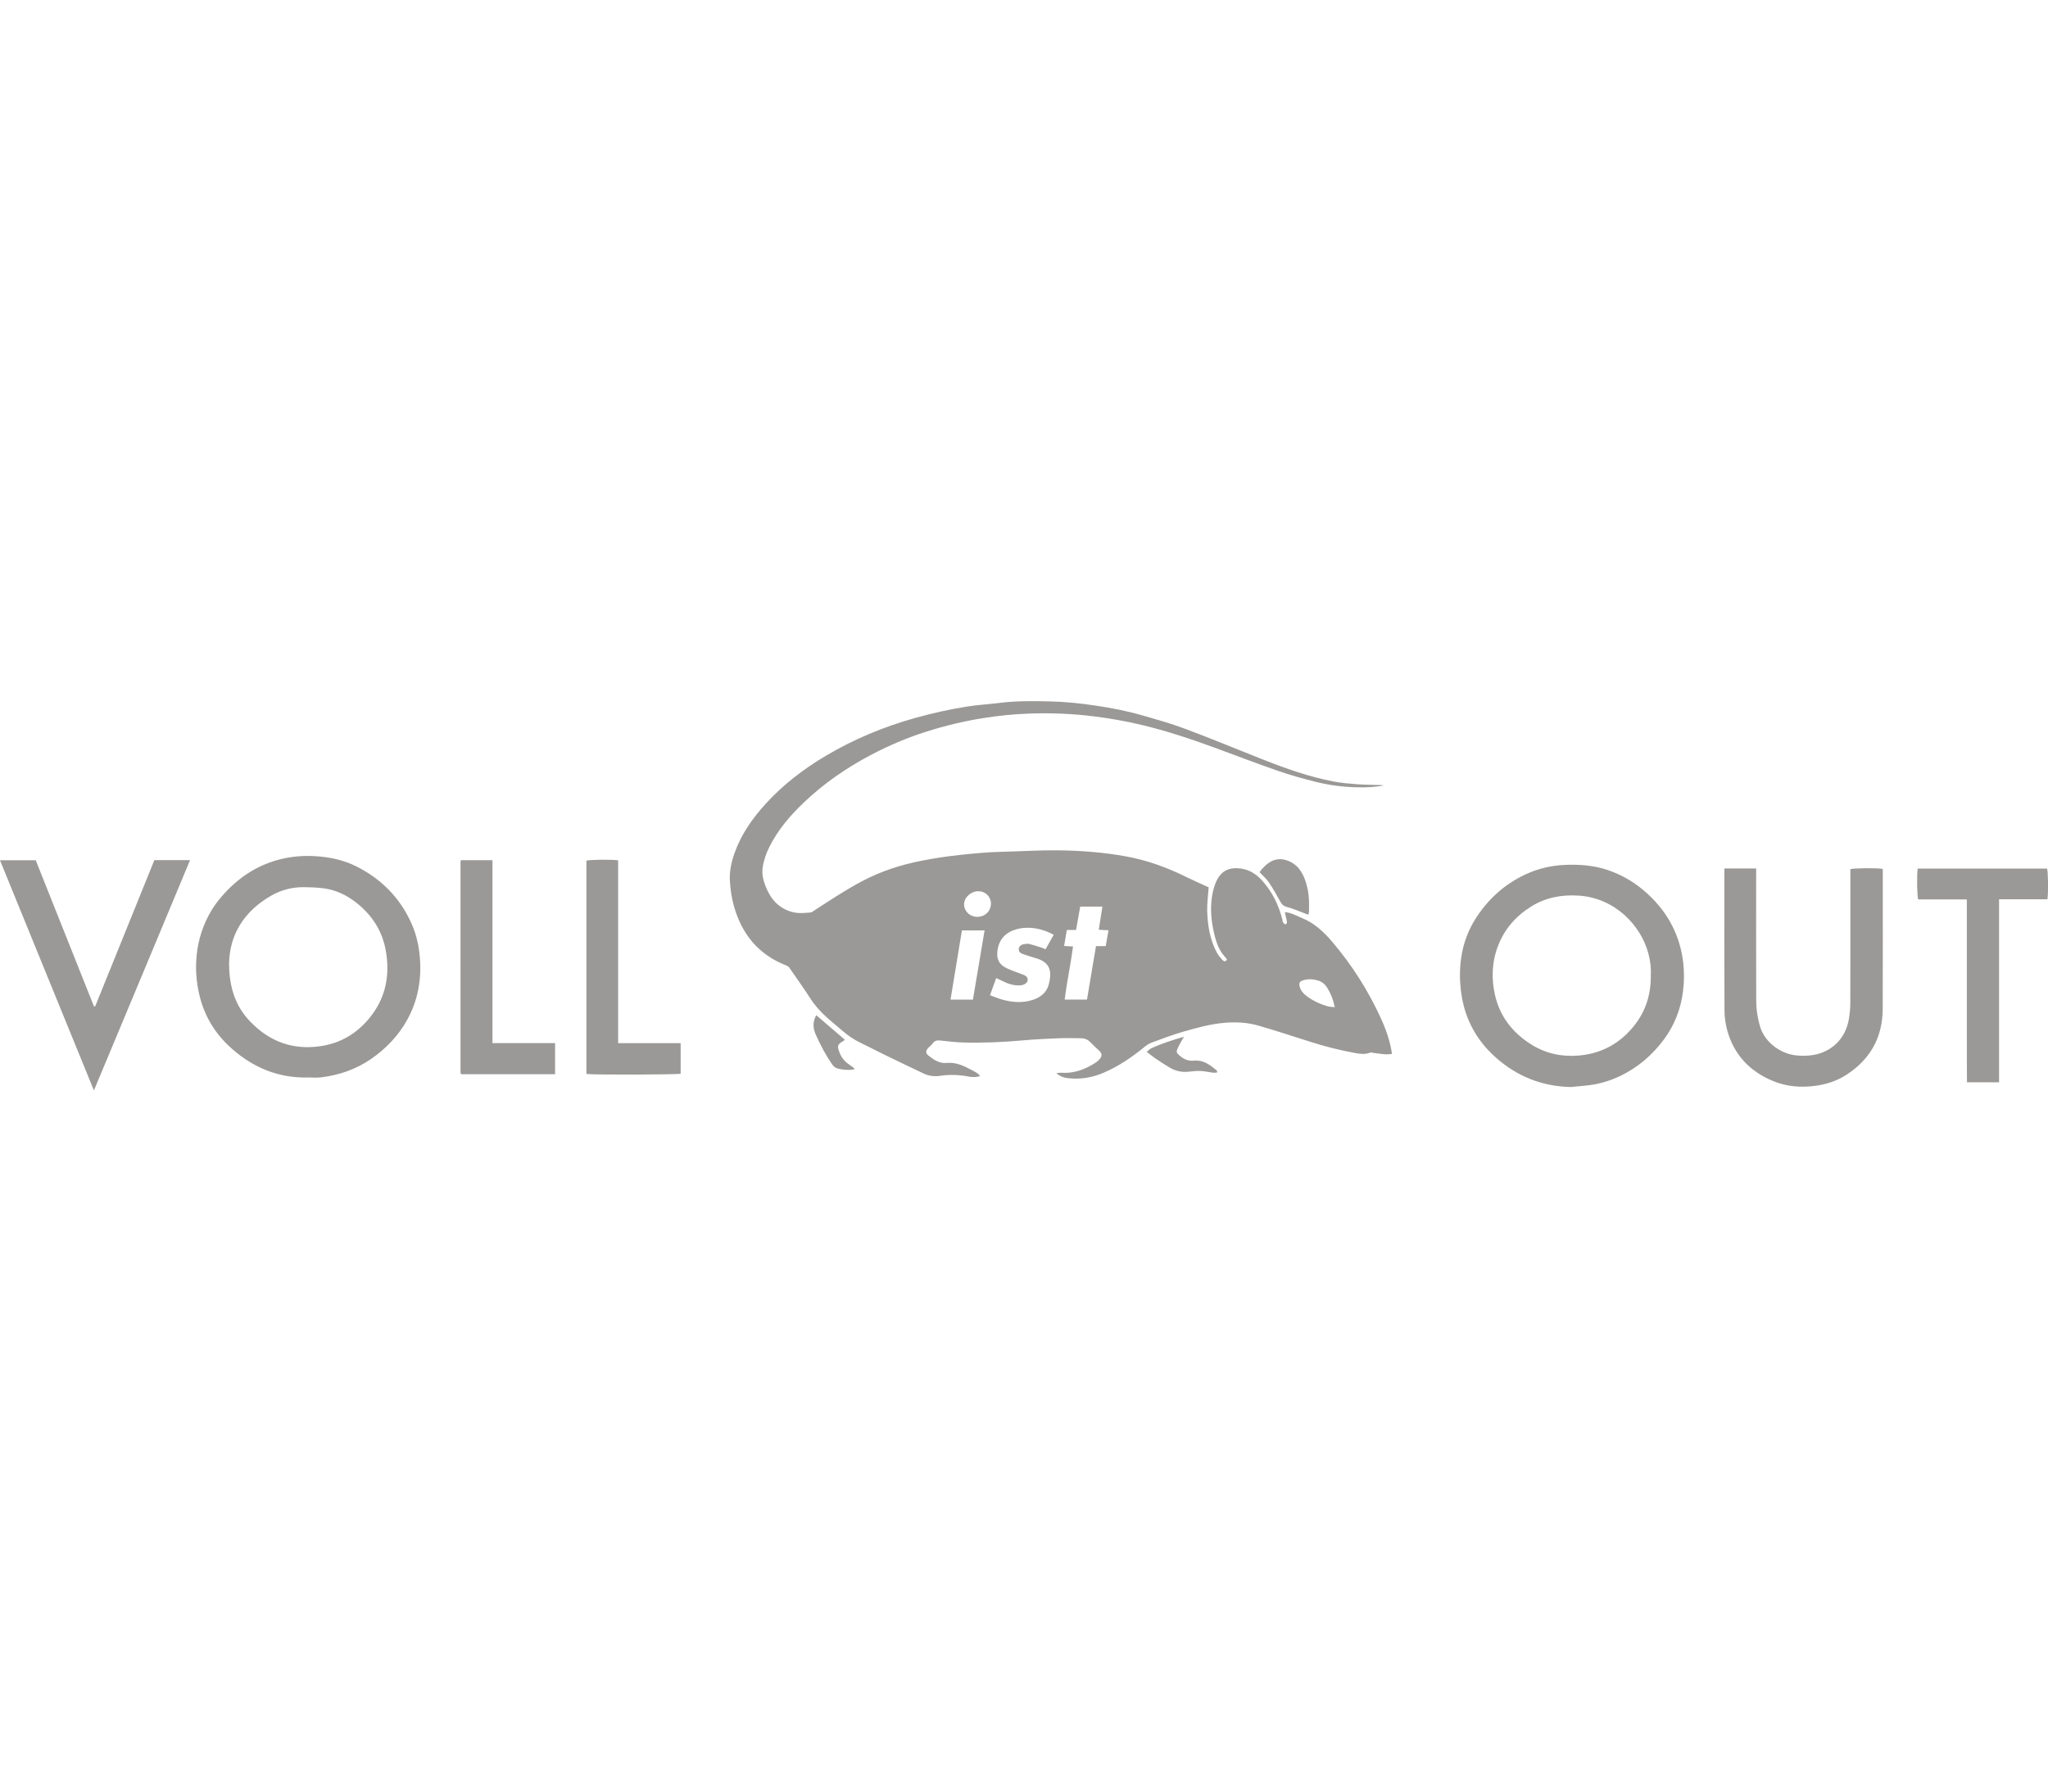 <?xml version="1.0" encoding="utf-8"?>
<!-- Generator: Adobe Illustrator 16.0.0, SVG Export Plug-In . SVG Version: 6.00 Build 0)  -->
<!DOCTYPE svg PUBLIC "-//W3C//DTD SVG 1.1//EN" "http://www.w3.org/Graphics/SVG/1.1/DTD/svg11.dtd">
<svg version="1.1" id="Ebene_1" xmlns="http://www.w3.org/2000/svg" xmlns:xlink="http://www.w3.org/1999/xlink" x="0px" y="0px"
	 width="200px" height="175px" viewBox="0 0 200 175" enable-background="new 0 0 200 175" xml:space="preserve">
<path fill="#9a9997" d="M118.036,86.661c-0.056,0.825-0.168,1.579-0.146,2.327c0.045,1.421,0.267,2.816,0.959,4.091
	c0.141,0.254,0.342,0.479,0.539,0.696c0.141,0.152,0.313,0.188,0.438-0.067c-0.191-0.237-0.406-0.465-0.57-0.724
	c-0.376-0.588-0.564-1.254-0.717-1.928c-0.266-1.181-0.367-2.373-0.166-3.571c0.082-0.479,0.206-0.971,0.412-1.409
	c0.469-0.993,1.218-1.419,2.477-1.224c0.875,0.136,1.545,0.635,2.104,1.285c0.919,1.067,1.511,2.305,1.862,3.663
	c0.028,0.111,0.025,0.238,0.084,0.331c0.049,0.08,0.162,0.119,0.248,0.175c0.043-0.076,0.129-0.158,0.121-0.229
	c-0.023-0.21-0.084-0.418-0.132-0.626c-0.022-0.107-0.044-0.217-0.071-0.354c0.641,0.049,1.145,0.366,1.683,0.584
	c1.212,0.489,2.134,1.364,2.957,2.336c1.929,2.271,3.515,4.766,4.747,7.479c0.498,1.093,0.893,2.218,1.07,3.448
	c-0.607,0.104-1.186-0.02-1.765-0.092c-0.127-0.018-0.272-0.071-0.379-0.029c-0.485,0.193-0.983,0.119-1.46,0.033
	c-1.486-0.267-2.948-0.642-4.389-1.101c-1.674-0.532-3.342-1.081-5.028-1.569c-1.076-0.312-2.187-0.375-3.315-0.281
	c-1.389,0.115-2.715,0.488-4.039,0.865c-1.037,0.297-2.053,0.688-3.069,1.061c-0.255,0.094-0.501,0.25-0.714,0.423
	c-1.229,1.005-2.527,1.897-3.99,2.524c-1.154,0.494-2.355,0.695-3.611,0.518c-0.348-0.049-0.662-0.168-1.023-0.469
	c0.218-0.021,0.334-0.051,0.447-0.043c1.271,0.098,2.393-0.326,3.433-1.014c0.137-0.088,0.26-0.207,0.364-0.33
	c0.25-0.293,0.224-0.551-0.058-0.814c-0.3-0.279-0.604-0.559-0.891-0.85c-0.247-0.252-0.544-0.363-0.888-0.363
	c-0.74-0.004-1.484-0.027-2.226,0.004c-1.147,0.047-2.298,0.105-3.443,0.206c-1.92,0.167-3.842,0.261-5.768,0.208
	c-0.753-0.02-1.507-0.105-2.257-0.191c-0.319-0.035-0.571-0.02-0.776,0.269c-0.132,0.187-0.33,0.321-0.481,0.495
	c-0.217,0.248-0.211,0.482,0.042,0.687c0.53,0.423,1.07,0.808,1.82,0.734c0.891-0.084,1.67,0.288,2.426,0.698
	c0.279,0.15,0.587,0.271,0.812,0.576c-0.42,0.15-0.794,0.119-1.161,0.049c-0.914-0.172-1.825-0.198-2.747-0.063
	c-0.543,0.08-1.088,0.02-1.59-0.219c-1.277-0.604-2.548-1.215-3.818-1.833c-0.813-0.396-1.612-0.819-2.428-1.21
	c-0.6-0.287-1.132-0.666-1.638-1.088c-0.392-0.326-0.779-0.656-1.166-0.988c-0.75-0.645-1.447-1.33-1.99-2.17
	c-0.669-1.035-1.384-2.04-2.087-3.055c-0.067-0.096-0.19-0.174-0.303-0.219c-2.706-1.051-4.336-3.048-5.11-5.8
	c-0.223-0.794-0.34-1.607-0.391-2.425c-0.061-0.964,0.145-1.894,0.471-2.798c0.657-1.829,1.753-3.377,3.051-4.796
	c1.703-1.864,3.69-3.379,5.851-4.661c2.741-1.625,5.662-2.84,8.734-3.698c1.664-0.464,3.343-0.836,5.045-1.109
	c1.052-0.168,2.122-0.222,3.18-0.356c1.606-0.202,3.22-0.185,4.833-0.151c1.543,0.032,3.078,0.19,4.605,0.421
	c1.497,0.226,2.979,0.509,4.432,0.927c1.422,0.409,2.851,0.806,4.232,1.323c2.523,0.945,5.016,1.975,7.521,2.968
	c2.293,0.91,4.615,1.74,7.048,2.197c0.739,0.139,1.497,0.201,2.249,0.258c0.688,0.053,1.379,0.053,2.07,0.074
	c0.172,0.005,0.349,0,0.522,0.043c-0.842,0.176-1.692,0.197-2.545,0.183c-1.386-0.024-2.754-0.201-4.095-0.534
	c-1.256-0.312-2.508-0.667-3.729-1.091c-2.063-0.714-4.104-1.498-6.155-2.253c-2.345-0.862-4.715-1.643-7.146-2.224
	c-1.531-0.366-3.084-0.634-4.647-0.829c-2.08-0.261-4.166-0.344-6.257-0.273c-1.49,0.051-2.975,0.203-4.455,0.432
	c-1.906,0.296-3.766,0.748-5.603,1.326c-1.901,0.6-3.728,1.379-5.487,2.31c-2.381,1.261-4.585,2.783-6.537,4.651
	c-1.326,1.27-2.508,2.654-3.334,4.312c-0.325,0.65-0.561,1.33-0.66,2.052c-0.083,0.605,0.06,1.176,0.271,1.735
	c0.474,1.25,1.254,2.189,2.596,2.561c0.602,0.166,1.209,0.109,1.815,0.053c0.119-0.011,0.232-0.107,0.341-0.178
	c1.559-1.013,3.105-2.045,4.754-2.911c1.788-0.94,3.686-1.555,5.662-1.948c1.321-0.264,2.649-0.462,3.991-0.602
	c1.291-0.134,2.58-0.259,3.879-0.287c1.841-0.039,3.684-0.166,5.523-0.145c2.25,0.027,4.492,0.192,6.715,0.603
	c2.039,0.375,3.955,1.075,5.804,1.989c0.735,0.363,1.489,0.689,2.217,1.023L118.036,86.661z M102.895,91.305
	c-1.143-0.63-2.438-0.859-3.62-0.539c-1.013,0.274-1.683,0.93-1.856,2.012c-0.144,0.895,0.142,1.463,0.965,1.83
	c0.495,0.221,1.008,0.395,1.515,0.59c0.24,0.092,0.462,0.211,0.462,0.51c0.002,0.244-0.242,0.455-0.577,0.521
	c-0.079,0.017-0.164,0.017-0.245,0.02c-0.487,0.018-0.945-0.098-1.384-0.301c-0.279-0.129-0.554-0.266-0.868-0.414
	c-0.206,0.568-0.4,1.104-0.606,1.677c0.429,0.155,0.82,0.329,1.228,0.438c0.966,0.262,1.941,0.338,2.916,0.029
	c0.768-0.242,1.37-0.707,1.584-1.492c0.39-1.428,0.043-2.197-1.193-2.576c-0.44-0.135-0.883-0.262-1.316-0.416
	c-0.219-0.076-0.418-0.209-0.411-0.49c0.007-0.238,0.169-0.412,0.489-0.475c0.176-0.035,0.37-0.065,0.538-0.025
	c0.412,0.1,0.815,0.238,1.219,0.367c0.119,0.037,0.232,0.098,0.369,0.154c0.272-0.486,0.528-0.941,0.803-1.431L102.895,91.305z
	 M104.182,90.841l-0.264,1.56l0.871,0.05c-0.229,1.751-0.605,3.454-0.814,5.185h2.178l0.877-5.221h0.949l0.273-1.545
	c-0.342-0.02-0.631-0.037-0.949-0.055l0.354-2.26h-2.169c-0.135,0.754-0.268,1.502-0.403,2.281h-0.901v0.005H104.182z M96.152,90.88
	h-2.214c-0.374,2.269-0.742,4.507-1.114,6.763h2.188l1.139-6.765L96.152,90.88z M130.35,98.384c-0.152-0.743-0.393-1.35-0.742-1.907
	c-0.209-0.332-0.493-0.578-0.869-0.693c-0.479-0.145-0.961-0.188-1.452-0.037c-0.353,0.107-0.455,0.244-0.37,0.598
	c0.093,0.385,0.331,0.676,0.636,0.91c0.617,0.479,1.314,0.803,2.058,1.029c0.211,0.066,0.445,0.061,0.742,0.098v0.003H130.35z
	 M95.419,89.557c0.777,0.004,1.362-0.566,1.353-1.318c-0.007-0.648-0.54-1.176-1.199-1.186c-0.741-0.014-1.423,0.598-1.425,1.279
	c0,0.679,0.563,1.22,1.273,1.224L95.419,89.557z M153.451,106.182c-2.801-0.056-5.233-1-7.334-2.847
	c-1.197-1.054-2.123-2.287-2.729-3.758c-0.377-0.915-0.609-1.863-0.726-2.853c-0.122-1.055-0.121-2.1,0.028-3.146
	c0.207-1.453,0.715-2.798,1.523-4.021c1.197-1.813,2.766-3.208,4.735-4.133c1.25-0.589,2.573-0.894,3.948-0.945
	c1.371-0.053,2.723,0.048,4.041,0.483c1.299,0.43,2.469,1.081,3.512,1.954c1.17,0.98,2.146,2.127,2.845,3.498
	c0.587,1.152,0.942,2.367,1.087,3.658c0.102,0.924,0.092,1.836-0.023,2.751c-0.217,1.729-0.827,3.308-1.868,4.712
	c-1.128,1.52-2.523,2.721-4.229,3.547c-1.091,0.525-2.236,0.854-3.441,0.961c-0.459,0.04-0.916,0.088-1.373,0.133L153.451,106.182z
	 M161.21,95.171c0.042-0.594-0.048-1.323-0.239-2.043c-0.734-2.765-3.279-5.416-6.797-5.645c-1.643-0.108-3.214,0.174-4.635,1.059
	c-1.48,0.92-2.594,2.174-3.23,3.804c-0.615,1.571-0.686,3.209-0.314,4.844c0.474,2.094,1.712,3.672,3.507,4.812
	c1.42,0.899,2.979,1.241,4.655,1.103c1.841-0.153,3.435-0.858,4.744-2.156c1.558-1.543,2.357-3.413,2.31-5.778V95.171z
	 M30.008,105.248c-2.826,0.05-5.254-0.95-7.362-2.811c-1.593-1.401-2.662-3.125-3.158-5.176c-0.312-1.295-0.421-2.615-0.284-3.959
	c0.161-1.568,0.639-3.018,1.439-4.361c0.285-0.479,0.627-0.93,0.99-1.354c1.632-1.904,3.645-3.216,6.115-3.742
	c1.159-0.247,2.339-0.294,3.53-0.178c1.208,0.12,2.368,0.392,3.451,0.926c2.493,1.232,4.347,3.1,5.477,5.661
	c0.476,1.077,0.718,2.212,0.804,3.384c0.155,2.1-0.21,4.088-1.224,5.941c-0.871,1.59-2.097,2.861-3.583,3.883
	c-1.451,0.996-3.076,1.547-4.811,1.77c-0.453,0.06-0.92,0.011-1.381,0.011L30.008,105.248z M22.37,94.154
	c0.018,2.357,0.649,4.173,2.101,5.668c1.866,1.921,4.104,2.75,6.782,2.373c1.974-0.278,3.559-1.219,4.81-2.734
	c1.614-1.956,2.051-4.22,1.6-6.669c-0.348-1.89-1.341-3.409-2.839-4.597c-0.984-0.779-2.089-1.307-3.349-1.442
	c-0.603-0.065-1.211-0.095-1.817-0.097c-1.122-0.004-2.193,0.27-3.16,0.822c-2.691,1.536-4.09,3.855-4.128,6.67V94.154z
	 M168.396,85.439c0,4.417-0.013,8.834,0.011,13.25c0.003,0.648,0.094,1.316,0.265,1.943c0.656,2.401,2.215,4.027,4.49,4.967
	c1.316,0.541,2.695,0.654,4.111,0.463c1.098-0.147,2.119-0.483,3.041-1.078c2.332-1.504,3.533-3.659,3.545-6.438
	c0.018-4.401,0.006-8.802,0.006-13.202v-0.469c-0.561-0.104-2.771-0.088-3.165,0.022v0.577c0,4.154,0.005,8.305-0.005,12.459
	c-0.002,0.539-0.049,1.084-0.141,1.614c-0.341,1.996-1.762,3.198-3.423,3.493c-0.577,0.102-1.161,0.113-1.758,0.046
	c-1.547-0.175-3.031-1.313-3.474-2.765c-0.26-0.857-0.392-1.734-0.393-2.621c-0.015-4.088-0.006-8.176-0.006-12.263v-0.605H168.4
	v0.605L168.396,85.439L168.396,85.439z M9.177,98.305c-1.9-4.771-3.8-9.539-5.689-14.281h-3.491
	c3.061,7.503,6.099,14.949,9.174,22.485c3.16-7.558,6.276-15.008,9.39-22.495h-3.486c-1.931,4.773-3.854,9.526-5.777,14.28
	L9.177,98.305L9.177,98.305z M199.902,84.844h-12.627c-0.094,0.639-0.068,2.624,0.048,3.014h4.751v13.931
	c0,0.658,0,1.318,0.002,1.979c0.002,0.65,0.008,1.303,0.012,1.951h3.133v-17.88h4.725c0.097-0.775,0.064-2.664-0.037-2.995H199.902z
	 M60.365,84.034c-0.71-0.095-2.754-0.067-3.097,0.033v20.835c0.615,0.099,8.843,0.072,9.202-0.024v-2.987h-6.105V84.034
	L60.365,84.034z M48.091,101.887V84.019h-3.079c-0.019,0.079-0.04,0.125-0.04,0.172c-0.002,6.843-0.002,13.681-0.001,20.521
	c0,0.05,0.012,0.101,0.022,0.146c0.003,0.016,0.019,0.027,0.029,0.039c0.01,0.014,0.023,0.023,0.029,0.031h9.157v-3.041H48.091
	L48.091,101.887L48.091,101.887z M123.932,86.214c0.396,0.581,0.734,1.201,1.077,1.815c0.147,0.267,0.288,0.459,0.628,0.548
	c0.6,0.155,1.172,0.416,1.756,0.631c0.116,0.043,0.231,0.086,0.373,0.14c0.029-0.117,0.064-0.193,0.066-0.269
	c0.012-0.724,0.027-1.447-0.119-2.161c-0.146-0.712-0.363-1.396-0.801-1.991c-0.569-0.775-1.783-1.315-2.748-0.799
	c-0.471,0.252-0.839,0.618-1.161,1.062C123.341,85.556,123.688,85.851,123.932,86.214L123.932,86.214z M112.465,102.378
	c-0.168,0.074-0.301,0.228-0.48,0.366c0.32,0.242,0.584,0.464,0.867,0.656c0.448,0.304,0.906,0.595,1.369,0.875
	c0.598,0.359,1.24,0.492,1.938,0.398c0.372-0.051,0.753-0.078,1.127-0.059c0.39,0.02,0.776,0.115,1.165,0.164
	c0.137,0.016,0.277-0.012,0.415-0.021c-0.007-0.081,0-0.116-0.015-0.143c-0.024-0.041-0.058-0.081-0.096-0.111
	c-0.632-0.514-1.277-0.993-2.16-0.901c-0.545,0.059-0.996-0.14-1.396-0.492c-0.328-0.293-0.357-0.36-0.171-0.762
	c0.158-0.341,0.357-0.662,0.589-1.08c-1.138,0.326-2.162,0.666-3.147,1.104L112.465,102.378z M83.438,104.363
	c-0.168-0.127-0.332-0.262-0.506-0.377c-0.438-0.293-0.76-0.68-0.947-1.172c-0.26-0.684-0.212-0.799,0.435-1.172
	c0.026-0.016,0.041-0.051,0.072-0.094l-2.777-2.383c-0.374,0.65-0.328,1.283-0.042,1.91c0.238,0.523,0.486,1.045,0.763,1.549
	c0.25,0.46,0.527,0.91,0.826,1.341c0.114,0.165,0.301,0.337,0.486,0.39c0.535,0.152,1.088,0.188,1.64,0.109
	c0.014-0.033,0.028-0.068,0.044-0.104L83.438,104.363z"/>
</svg>
